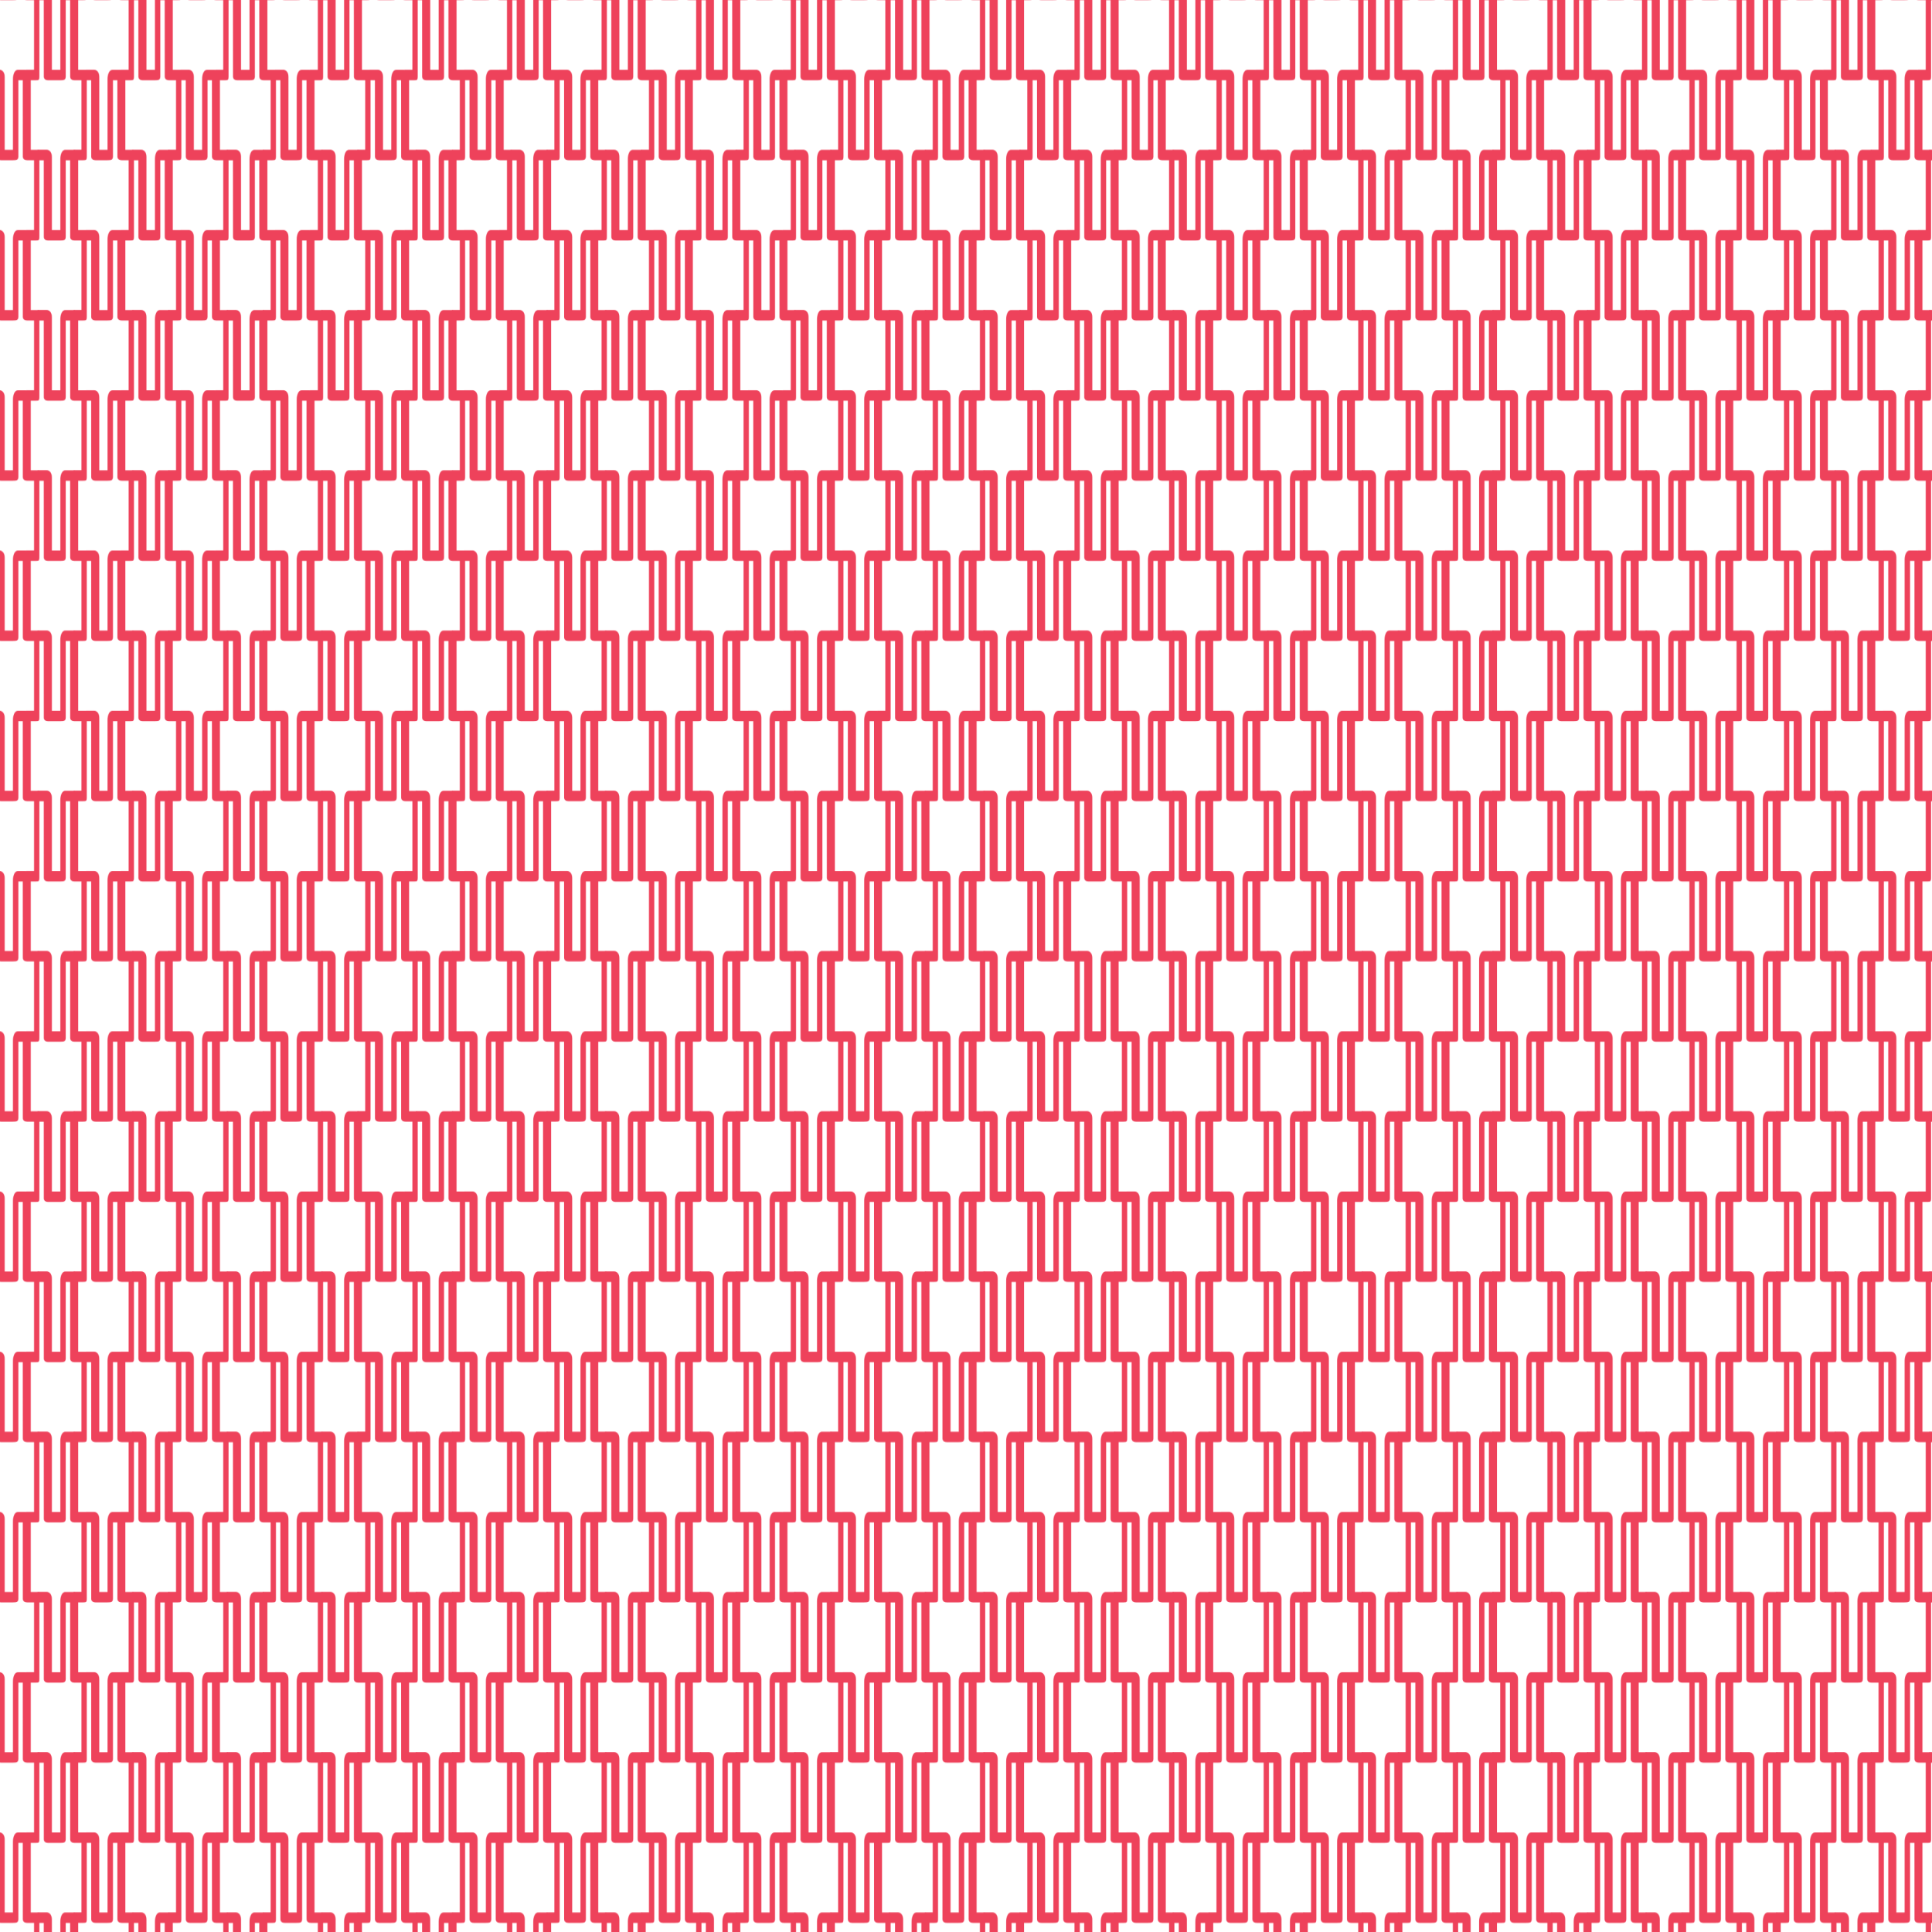 <?xml version="1.0" encoding="utf-8"?>
<!-- Generator: Adobe Illustrator 19.0.0, SVG Export Plug-In . SVG Version: 6.00 Build 0)  -->
<svg version="1.1" id="lm-pattern" xmlns="http://www.w3.org/2000/svg" xmlns:xlink="http://www.w3.org/1999/xlink" x="0px" y="0px"
	 viewBox="-221.5 76 1050 1050" style="enable-background:new -221.5 76 1050 1050;" xml:space="preserve">
<style type="text/css">
	.st0{fill:none;}
	.st1{fill:#EE425B;}
	.st2{fill:url(#XMLID_2_);}
</style>
<pattern  x="-208" y="1126" width="180.5" height="202.6" patternUnits="userSpaceOnUse" id="New_Pattern_5" viewBox="57.1 -259.9 180.5 202.6" style="overflow:visible;">
	<g id="lm-pattern-red-lakon-bait">
		<polygon id="XMLID_3386_" class="st0" points="57.1,-259.9 237.6,-259.9 237.6,-57.3 57.1,-57.3 		"/>
		<path id="XMLID_3385_" class="st1" d="M279.7-13.2c0,0,0-87.9,0-92.5c0-6.1-5.2-8.9-10-8.9h-14.8c-6.1,0-9.3,5.9-9.3,11.7l0,89.6
			h-15.8c0,0,0-87.9,0-92.5c0-6.1-5.2-8.9-10-8.9h-14.8c-6.1,0-9.3,5.9-9.3,11.7l0,89.6c-1.9,0-12.1,0-15,0V0c3.1,0,16.7,0,18.5,0
			c5.6,0,6.6-0.4,6.7-4.6c0-0.1,0-96.7,0-96.7c0.6,0,7.3,0,8.4,0c0,0,0.1,90.1,0.1,96.7c0,0-0.4,4.6,8.1,4.6c6.5,0,21.4,0,23.2,0
			c7.1,0,10.1-0.4,10.3-4.6c0-0.1,0-96.7,0-96.7c0.6,0,7.3,0,8.4,0c0,0,0.1,90.1,0.1,96.7c0,0-0.4,4.6,8.1,4.6c6.5,0,22.4,0,22.4,0
			c0-5.1,0-13.2,0-13.2H279.7z"/>
		<path id="XMLID_3384_" class="st1" d="M99.2-13.2c0,0,0-87.9,0-92.5c0-6.1-5.2-8.9-10-8.9H74.3c-6.1,0-9.3,5.9-9.3,11.7l0,89.6
			H49.2c0,0,0-87.9,0-92.5c0-6.1-5.2-8.9-10-8.9H24.3c-6.1,0-9.3,5.9-9.3,11.7l0,89.6c-1.9,0-12.1,0-15,0V0c3.1,0,16.7,0,18.5,0
			c5.6,0,6.6-0.4,6.7-4.6c0-0.1,0-96.7,0-96.7c0.6,0,7.3,0,8.4,0c0,0,0.1,90.1,0.1,96.7c0,0-0.4,4.6,8.1,4.6C48.3,0,63.2,0,65,0
			c7.1,0,10.1-0.4,10.3-4.6c0-0.1,0-96.7,0-96.7c0.6,0,7.3,0,8.4,0c0,0,0.1,90.1,0.1,96.7c0,0-0.4,4.6,8.1,4.6c6.5,0,22.4,0,22.4,0
			c0-5.1,0-13.2,0-13.2H99.2z"/>
		<path id="XMLID_3383_" class="st1" d="M279.7-215.8c0,0,0-87.9,0-92.5c0-6.1-5.2-8.9-10-8.9h-14.8c-6.1,0-9.3,5.9-9.3,11.7l0,89.6
			h-15.8c0,0,0-87.9,0-92.5c0-6.1-5.2-8.9-10-8.9h-14.8c-6.1,0-9.3,5.9-9.3,11.7l0,89.6c-1.9,0-12.1,0-15,0v13.3
			c3.1,0,16.7,0,18.5,0c5.6,0,6.6-0.4,6.7-4.6c0-0.1,0-96.7,0-96.7c0.6,0,7.3,0,8.4,0c0,0,0.1,90.1,0.1,96.7c0,0-0.4,4.6,8.1,4.6
			c6.5,0,21.4,0,23.2,0c7.1,0,10.1-0.4,10.3-4.6c0-0.1,0-96.7,0-96.7c0.6,0,7.3,0,8.4,0c0,0,0.1,90.1,0.1,96.7c0,0-0.4,4.6,8.1,4.6
			c6.5,0,22.4,0,22.4,0c0-5.1,0-13.2,0-13.2H279.7z"/>
		<path id="XMLID_3382_" class="st1" d="M189.4-114.5c0,0,0-87.9,0-92.5c0-6.1-5.2-8.9-10-8.9h-14.8c-6.1,0-9.3,5.9-9.3,11.7l0,89.6
			h-15.8c0,0,0-87.9,0-92.5c0-6.1-5.2-8.9-10-8.9h-14.8c-6.1,0-9.3,5.9-9.3,11.7l0,89.6c-1.9,0-12.1,0-15,0v13.3
			c3.1,0,16.7,0,18.5,0c5.6,0,6.6-0.4,6.7-4.6c0-0.1,0-96.7,0-96.7c0.6,0,7.3,0,8.4,0c0,0,0.1,90.1,0.1,96.7c0,0-0.4,4.6,8.1,4.6
			c6.5,0,21.4,0,23.2,0c7.1,0,10.1-0.4,10.3-4.6c0-0.1,0-96.7,0-96.7c0.6,0,7.3,0,8.4,0c0,0,0.1,90.1,0.1,96.7c0,0-0.4,4.6,8.1,4.6
			c6.5,0,22.4,0,22.4,0c0-5.1,0-13.2,0-13.2H189.4z"/>
		<path id="XMLID_3381_" class="st1" d="M99.2-215.8c0,0,0-87.9,0-92.5c0-6.1-5.2-8.9-10-8.9H74.3c-6.1,0-9.3,5.9-9.3,11.7l0,89.6
			H49.2c0,0,0-87.9,0-92.5c0-6.1-5.2-8.9-10-8.9H24.3c-6.1,0-9.3,5.9-9.3,11.7l0,89.6c-1.9,0-12.1,0-15,0v13.3c3.1,0,16.7,0,18.5,0
			c5.6,0,6.6-0.4,6.7-4.6c0-0.1,0-96.7,0-96.7c0.6,0,7.3,0,8.4,0c0,0,0.1,90.1,0.1,96.7c0,0-0.4,4.6,8.1,4.6c6.5,0,21.4,0,23.2,0
			c7.1,0,10.1-0.4,10.3-4.6c0-0.1,0-96.7,0-96.7c0.6,0,7.3,0,8.4,0c0,0,0.1,90.1,0.1,96.7c0,0-0.4,4.6,8.1,4.6c6.5,0,22.4,0,22.4,0
			c0-5.1,0-13.2,0-13.2H99.2z"/>
	</g>
</pattern>
<pattern  id="XMLID_2_" xlink:href="#New_Pattern_5" patternTransform="matrix(0.284 0 0 0.429 -5477.905 -5090.677)">
</pattern>
<rect id="XMLID_597_" x="-221.5" y="76" class="st2" width="1050" height="1050"/>
</svg>
